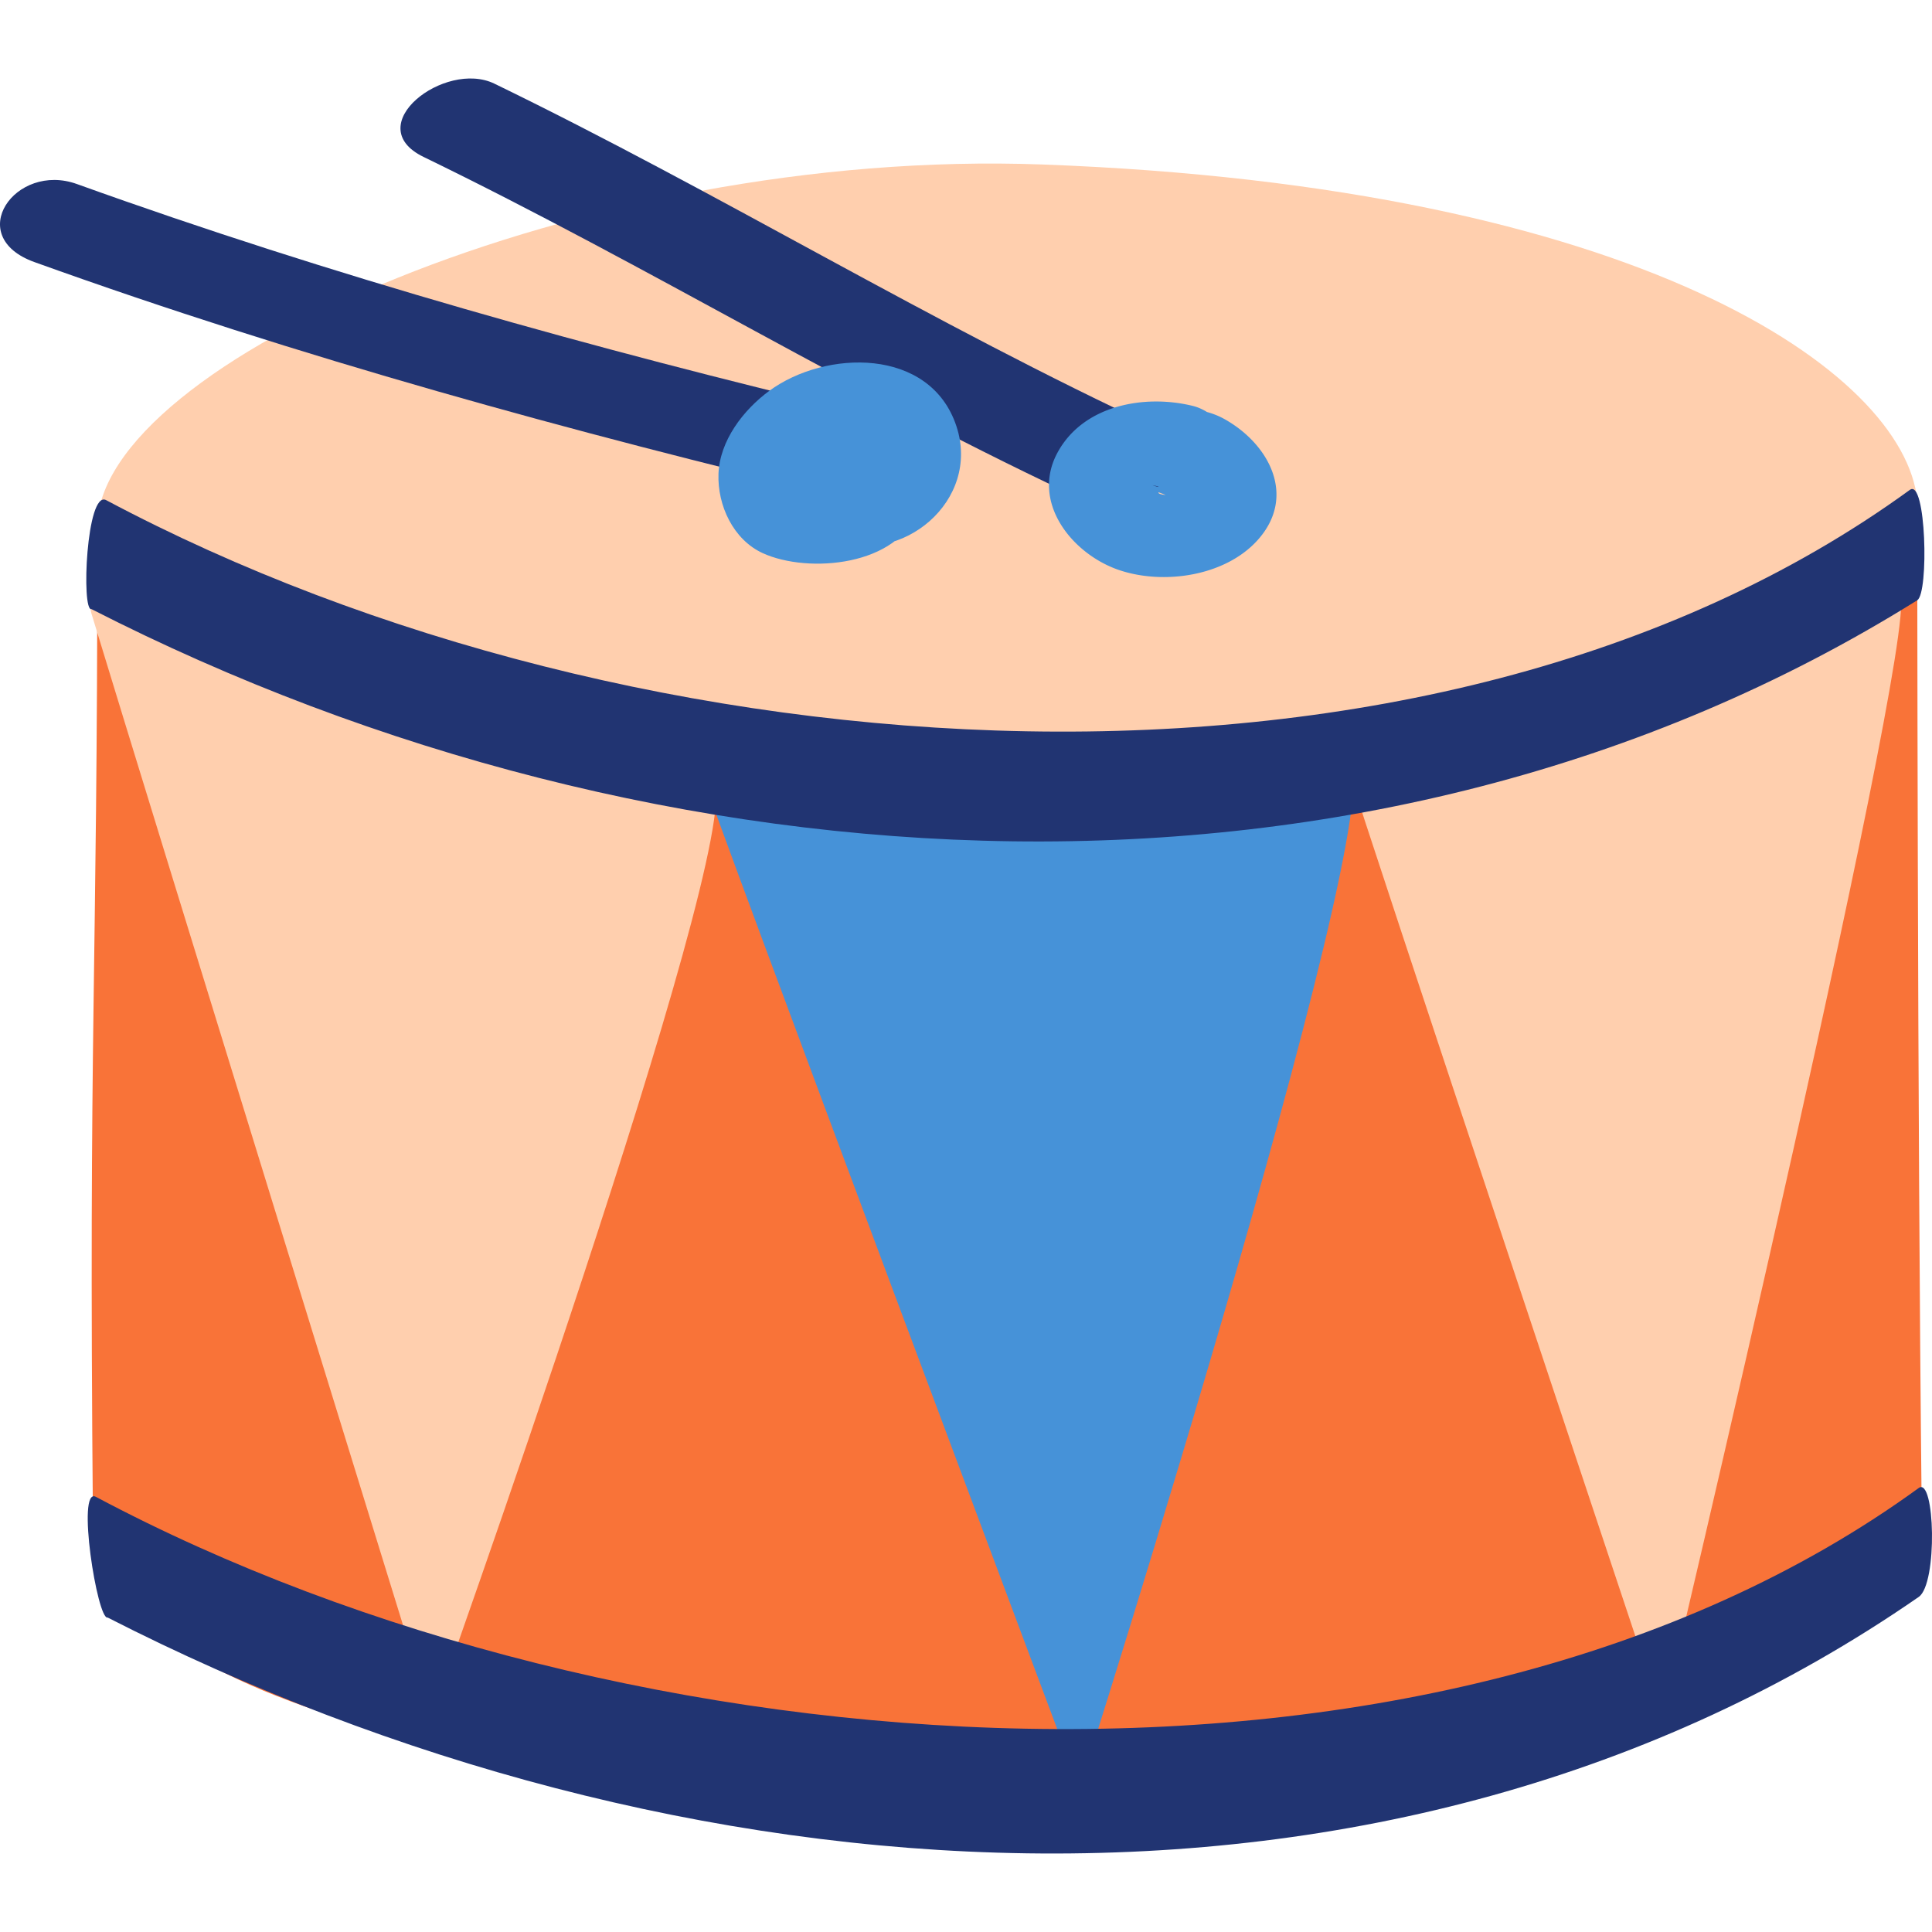 <svg preserveAspectRatio="xMidYMid meet" data-bbox="20 26.5 160 147" viewBox="20 26.5 160 147" height="200" width="200" xmlns="http://www.w3.org/2000/svg" data-type="color" role="img" aria-labelledby="comp-k03gpw5l-svgtitle"><title id="comp-k03gpw5l-svgtitle">Drums Icon</title>
    <g>
        <path d="M178.779 62.152c-1.097-10.607-23.047-25.969-72.432-27.798-38.105-1.411-78.285 16.459-78.285 29.992 0 37.453-.732 40.234-.366 81.565.272 30.772 151.808 31.245 151.449-1.097-.366-32.918-.366-82.662-.366-82.662z" fill="#F97338" data-color="1"></path>
        <path d="M178.779 61.421c-1.097-10.607-23.047-25.969-72.432-27.798-38.105-1.411-78.285 16.459-78.285 29.992 0 0 26.705 24.262 73.042 24.018s77.675-26.212 77.675-26.212z" fill="#FFCFAE" data-color="2"></path>
        <path d="M27.583 70.844c5.35 17.578 28.159 91.405 28.159 91.405s25.851-72.177 23.412-77.541c-2.032-4.47-37.247-13.679-48.939-16.627-1.657-.418-3.129 1.128-2.632 2.763z" fill="#FFCFAE" data-color="2"></path>
        <path d="M78.179 84.22c.488 1.951 31.217 83.881 31.217 83.881s27.635-86.895 21.949-85.344c-10.731 2.926-53.166 1.463-53.166 1.463z" fill="#4692D8" data-color="3"></path>
        <path d="M131.832 84.22c.488 1.951 25.851 78.029 25.851 78.029s22.437-94.61 19.51-93.147c-14.203 7.1-45.361 15.118-45.361 15.118z" fill="#FFCFAE" data-color="2"></path>
        <path d="M27.574 70.443c46.949 23.996 105.981 27.529 151.205-.732.976-.61.732-10.119-.61-9.144-39.738 28.896-105.6 24.14-149.376.853-1.642-.873-2.073 9.267-1.219 9.023z" fill="#213472" data-color="4"></path>
        <path d="M28.915 153.958c46.949 23.996 106.138 28.645 149.986-1.707 1.585-1.097 1.341-9.997 0-9.022-39.738 28.896-107.185 24.018-150.961.732-1.642-.874.122 10.241.975 9.997z" fill="#213472" data-color="4"></path>
        <path d="M55.076 32.995c18.62 9.04 36.297 19.915 55.084 28.616 4.137 1.916 11.239-3.58 5.872-6.066C97.245 46.844 79.568 35.97 60.948 26.93c-4.116-1.999-11.204 3.477-5.872 6.065z" fill="#213472" data-color="4"></path>
        <path d="M118.784 53.616c-4.001-.985-9.113-.074-11.233 3.918-2.18 4.105 1.261 8.364 5.125 9.674 3.677 1.246 8.77.521 11.469-2.472 3.259-3.614.989-7.955-2.757-10.039-1.977-1.1-4.959-1.22-6.64.513-1.609 1.658-.716 4.04 1.129 5.067.567.315.59.431.405.157-.009-.014-.013-.288.093-.251-.35.359-.43.443-.242.251.329-.076.237-.038-.277.115.723-.066-1.675-.27-.161.12-.144-.037.894.326.826.32-1.31-.119.002-.59-.146-.346-.237.39.418-.445.165-.198.459-.277.562-.331.307-.162a2.16 2.16 0 0 1-1.393-.103c2.084.513 5.018.434 6.127-1.798 1.007-2.026-.831-4.282-2.797-4.766z" fill="#4692D8" data-color="3"></path>
        <path d="M22.847 41.703c21.976 7.909 44.494 14.079 67.196 19.512 5.826 1.394 6.756-5.719 1.044-7.086C69.214 48.894 47.538 42.86 26.366 35.24c-5.102-1.836-9.422 4.339-3.519 6.463z" fill="#213472" data-color="4"></path>
        <path d="M91.57 61.456c2.008 1.022 3.322-1.684 3.222-3.935s-2.395-4.007-4.648-3.954c-2.253.053-4.283 1.585-5.428 3.525-.93 1.575-.548 3.509.543 4.977 1.091 1.469 5.953 1.181 6.311-.613" fill="#4692D8" data-color="3"></path>
        <path d="M88.909 64.733c5.779 2.2 12.348-3.268 10.294-9.449-2.173-6.539-10.837-6.342-15.505-2.908-2.142 1.576-4.095 4.122-4.196 6.864-.096 2.609 1.221 5.454 3.671 6.572 3.793 1.73 11.279 1.043 12.837-3.603 1.76-5.25-7.443-5.788-8.879-1.505.175-.522 1-.914 1.386-1.231.834-.684-.043-.015.344-.112.345-.086-.172-.165-.018.009.314.038.241.027-.219-.032l.338.127c-.6-.808.413.85.534.563.012-.027-.477-.852-.51-.995-.141-.609-.122-.696.265-1.235.155-.216.732-.792.81-.683.053.074-.736.179-.612.059-.361.35-.125-.337.242.216.209.315.353.493.401.851.037.278-.146.607-.119.851.082.744-1.708-.396 1.602-.888l2.457-.111.199.086c-2.199-.837-5.049-.241-6.552 1.64-1.356 1.697-.888 4.108 1.23 4.914z" fill="#4692D8" data-color="3"></path>
    </g>
</svg>